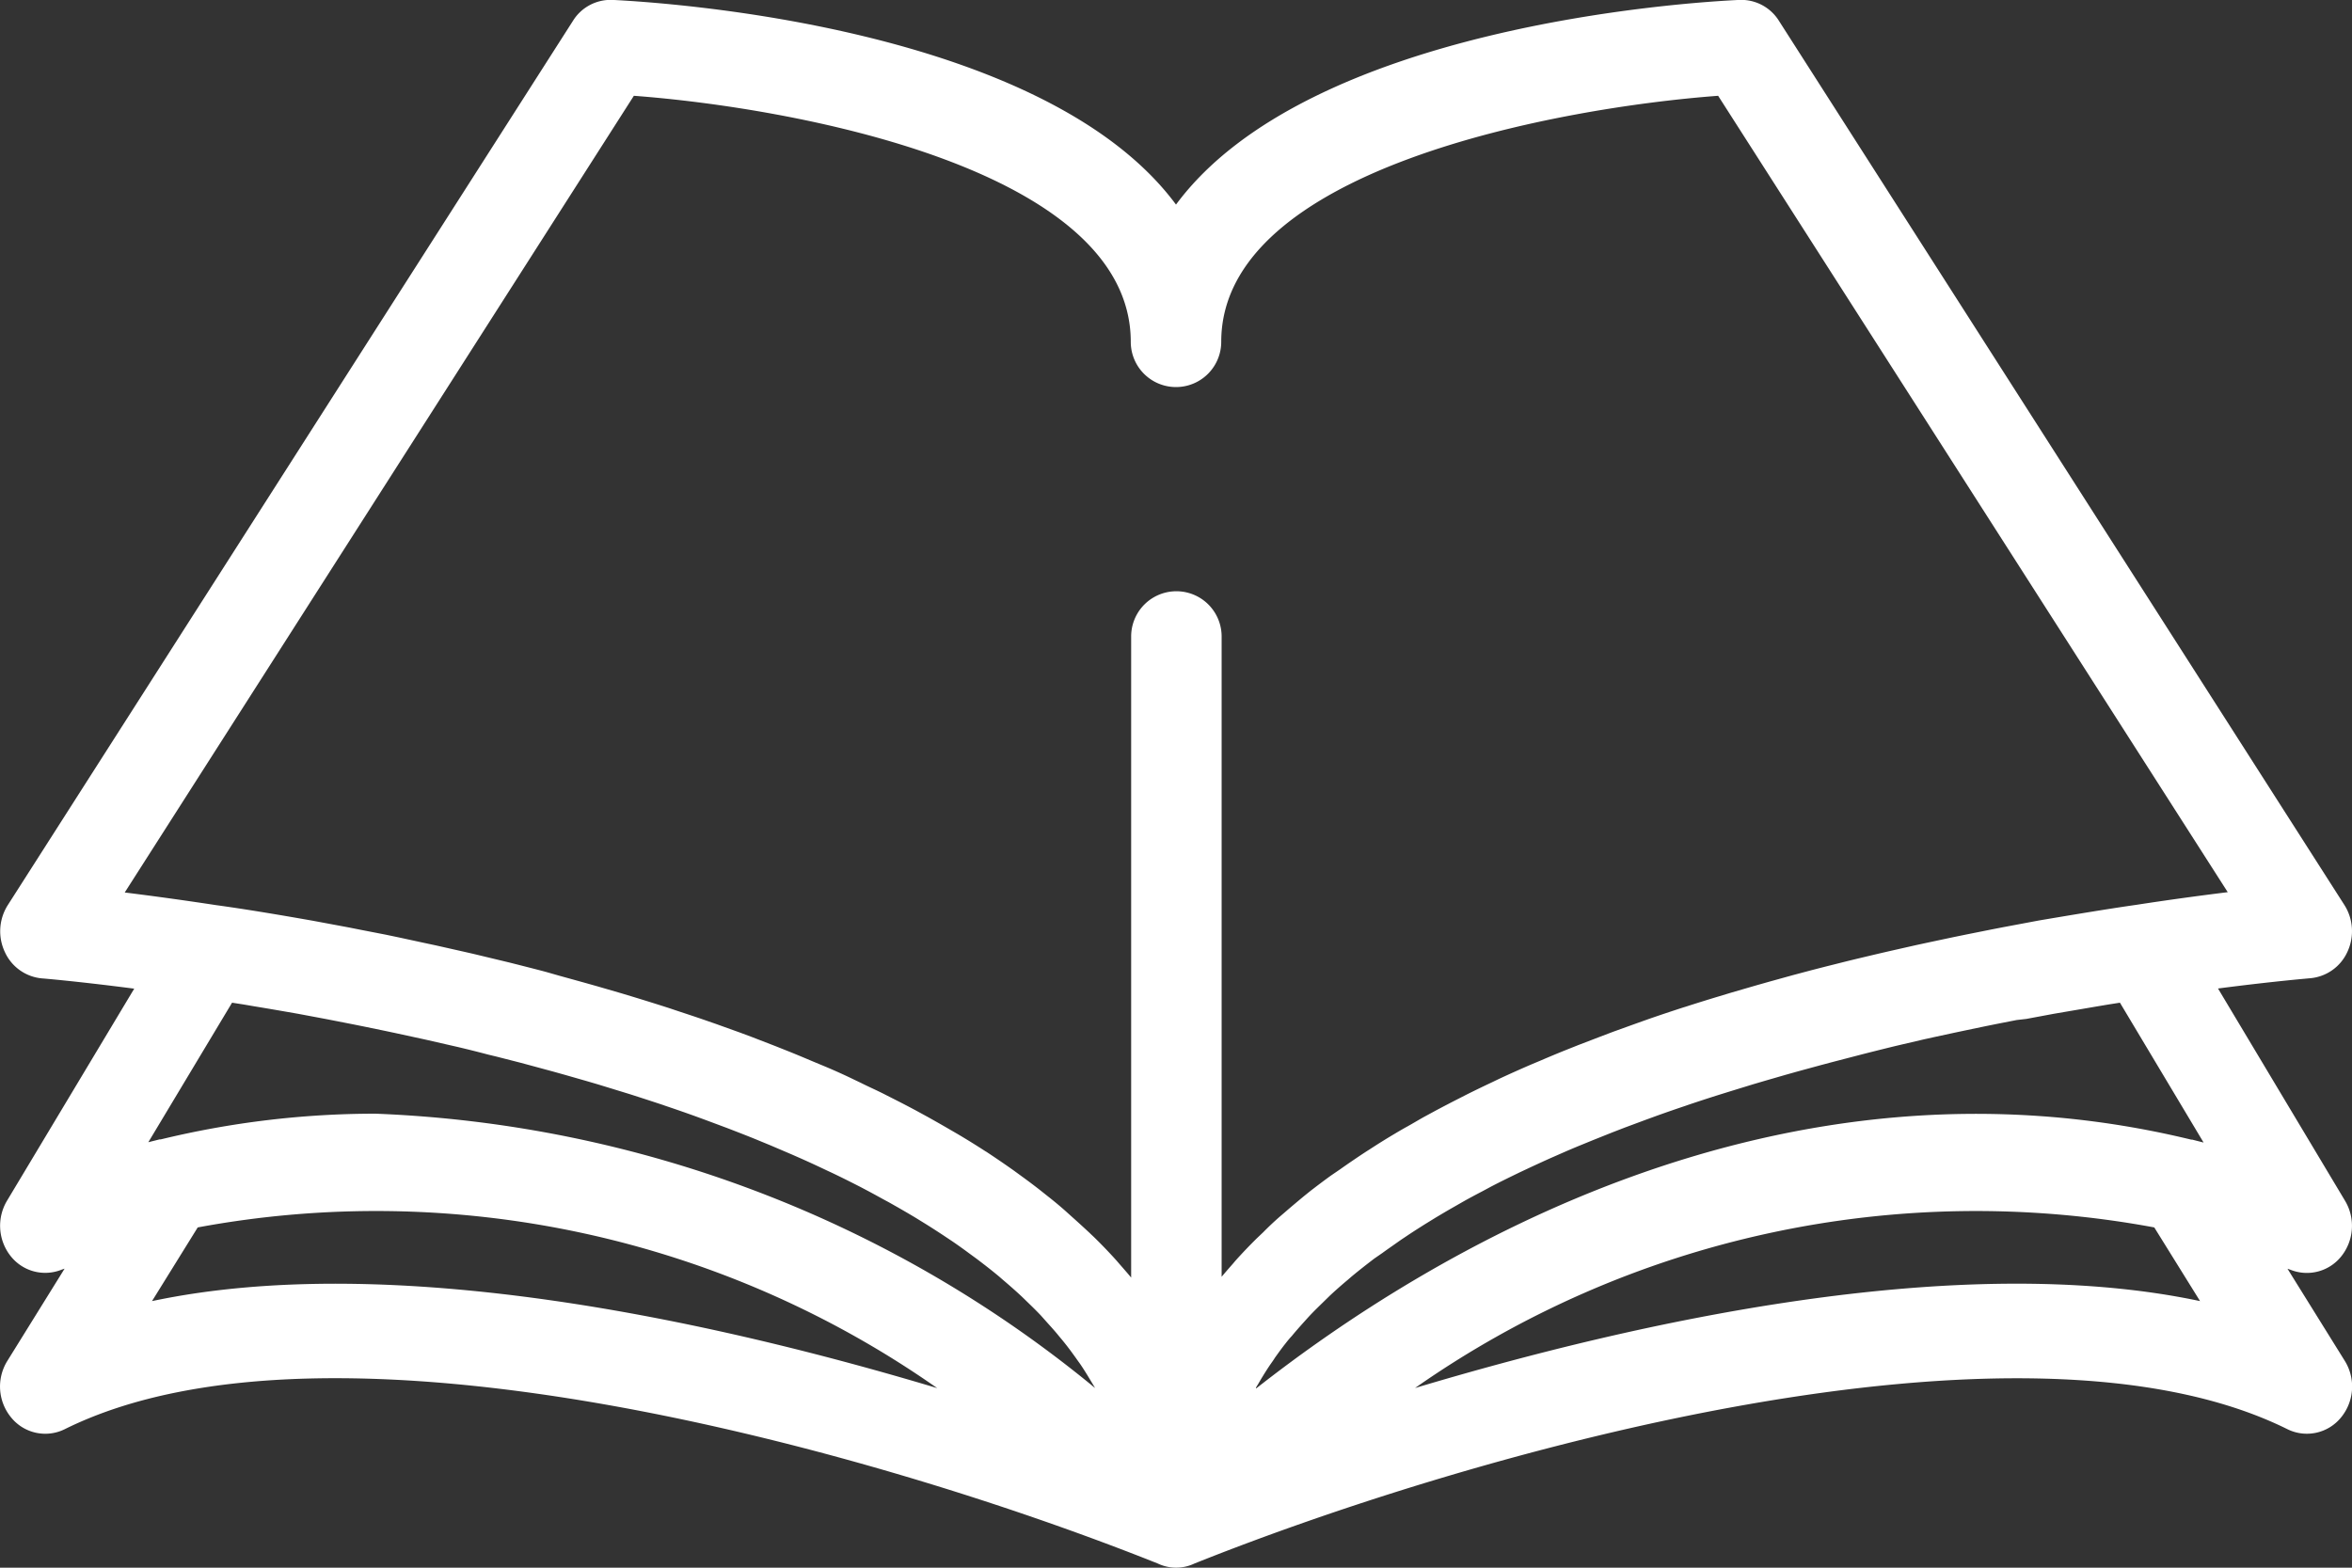 <svg id="Education_icon" xmlns="http://www.w3.org/2000/svg" xmlns:xlink="http://www.w3.org/1999/xlink" width="30" height="20" viewBox="0 0 30 20">
  <rect x="0" y="0" width="30" height="20" fill="#333333" stroke="none"/>
  <defs>
    <clipPath id="clip-path">
      <rect id="사각형_150" data-name="사각형 150" width="30" height="20" fill="#fff"/>
    </clipPath>
  </defs>
  <g id="그룹_362" data-name="그룹 362" clip-path="url(#clip-path)">
    <path id="패스_662" data-name="패스 662" d="M29.177,16.187l.038.013a.561.561,0,0,0,.653-.177.623.623,0,0,0,.045-.7l-1.622-2.711c.724-.094,1.17-.13,1.176-.131a.577.577,0,0,0,.474-.336.623.623,0,0,0-.039-.6L22.692.269A.567.567,0,0,0,22.186,0c-.655.03-5.5.333-7.186,2.611C13.314.335,8.469.032,7.814,0a.565.565,0,0,0-.506.267L.1,11.547a.623.623,0,0,0-.038.6.577.577,0,0,0,.474.336c.006,0,.452.037,1.176.131L.088,15.322a.623.623,0,0,0,.045.7.561.561,0,0,0,.653.177l.038-.013L.093,17.364a.62.62,0,0,0,.051.723.56.56,0,0,0,.682.147c3.4-1.687,10.344.277,13.942,1.714a.543.543,0,0,0,.467,0c3.586-1.434,10.541-3.4,13.941-1.714a.561.561,0,0,0,.682-.147.621.621,0,0,0,.051-.723ZM2.053,14.537l-.01,0-.008,0-.143.036L2.96,12.793l.148.023.14.024c.178.029.361.061.55.094L4.15,13l.113.022.255.05.134.027.247.051.142.03.258.056.133.029.319.073.079.018q.2.047.4.1l.1.024.313.08.137.037.277.075.15.042.276.079.143.042.3.092.117.036q.209.067.417.136l.019.007c.131.044.261.089.391.136l.123.045.284.106.142.055c.089.035.177.069.265.106l.141.058.269.115.125.055q.166.074.329.152l.054.025c.127.06.252.123.375.186l.089.047c.091.048.182.1.271.147l.12.068c.078.045.154.089.23.135l.123.076c.074.046.146.093.218.14l.114.076c.078.053.153.107.227.162l.085.062c.1.076.2.153.295.233l.04.035c.08.068.158.136.233.206.03.028.058.056.086.083.057.055.114.111.168.168l.089.1c.05.055.1.111.145.167.028.033.056.067.082.1.047.059.091.12.134.18.022.032.046.063.067.095.053.079.1.159.149.24l.026.044,0,0a15.358,15.358,0,0,0-9.179-3.5,11.608,11.608,0,0,0-2.743.329m13.973,3.168c.009-.016.019-.032.029-.048q.069-.12.146-.236c.022-.032.046-.064.068-.1.043-.06.086-.12.132-.178.027-.035.055-.069.084-.1.046-.056.094-.11.143-.165.03-.033.06-.067.091-.1.053-.056.109-.11.165-.165l.089-.087c.073-.068.149-.135.227-.2l.046-.04c.094-.078.192-.155.292-.231l.1-.069c.071-.052.142-.1.216-.153.04-.028.082-.055.123-.083.068-.045.137-.089.207-.133l.133-.082c.072-.043.144-.086.218-.128l.131-.075c.083-.047.168-.092.254-.137l.106-.057c.121-.063.244-.123.368-.183l.083-.039c.1-.047.2-.093.3-.138l.139-.061c.084-.037.168-.073.254-.108l.154-.063.25-.1.155-.06.269-.1.137-.05q.184-.066.369-.128l.04-.014q.205-.069.412-.134l.132-.041.283-.087.156-.046.263-.076.157-.044.268-.073.146-.039.3-.078.1-.026q.2-.051.4-.1l.093-.022.3-.07.141-.031.25-.054.147-.031.244-.051.134-.027.26-.051L25.846,13l.354-.066.55-.094.143-.024.147-.023,1.067,1.784-.145-.037-.008,0h-.005c-5.247-1.275-9.731,1.449-11.925,3.173l0,0M8.085,1.223c2.032.152,6.338.932,6.338,3.139a.577.577,0,1,0,1.154,0c0-2.207,4.306-2.987,6.338-3.139l6.5,10.16c-.323.04-.715.092-1.163.161-.377.054-.8.125-1.245.2l-.458.086-.144.028-.32.064-.171.035-.306.065-.167.036-.349.079-.121.028c-.155.037-.311.073-.466.112l-.115.029c-.117.029-.234.059-.351.09l-.169.045-.3.083-.173.049-.313.091-.152.046c-.143.043-.285.087-.427.133l-.033.01q-.226.073-.448.15l-.146.052-.3.108-.166.063-.284.109-.158.063q-.157.063-.312.13l-.117.049c-.14.06-.278.122-.414.185l-.1.048q-.155.073-.306.148l-.143.073q-.129.066-.257.134l-.144.078c-.086.047-.171.1-.255.145-.042.024-.084.048-.125.073q-.169.1-.331.206l-.032.02q-.176.115-.344.234L16.974,15c-.077.056-.152.112-.226.169-.04.03-.078.062-.117.093q-.1.083-.2.168c-.036.032-.073.063-.109.094-.073.064-.143.13-.212.2l-.077.073q-.138.136-.266.278c-.019.021-.036.043-.055.064-.044.05-.088.1-.13.151V8.121a.577.577,0,1,0-1.154,0V16.3c-.045-.055-.093-.109-.14-.163l-.05-.058q-.129-.143-.268-.28c-.023-.023-.047-.044-.07-.067q-.107-.1-.219-.2l-.1-.09q-.1-.088-.208-.173l-.112-.089q-.114-.089-.233-.175l-.1-.073c-.113-.08-.229-.159-.347-.237l-.014-.008q-.171-.111-.35-.217l-.119-.069c-.086-.05-.174-.1-.262-.149l-.139-.076q-.13-.07-.264-.138l-.136-.069c-.1-.052-.211-.1-.318-.154l-.088-.042q-.206-.1-.418-.187l-.108-.045c-.106-.045-.213-.09-.321-.133l-.153-.061-.292-.113-.158-.059-.309-.111-.141-.049c-.149-.052-.3-.1-.45-.151l-.028-.009q-.215-.069-.432-.135l-.152-.046-.313-.091-.174-.049-.3-.083L6.963,12.4c-.116-.031-.232-.06-.349-.09l-.119-.03-.466-.112-.119-.027-.35-.079-.169-.036-.3-.065-.172-.036L4.6,11.863l-.151-.03-.456-.085c-.448-.079-.866-.149-1.239-.2h0c-.447-.068-.84-.121-1.163-.161ZM1.939,16.6l.583-.94a12.466,12.466,0,0,1,9.432,2.05c-2.842-.853-6.941-1.761-10.015-1.11m16.11,1.109a12.464,12.464,0,0,1,9.429-2.049l.584.94c-3.073-.652-7.169.256-10.013,1.109" transform="translate(0 -0.001)" fill="#fff"/>
  </g>
</svg>
